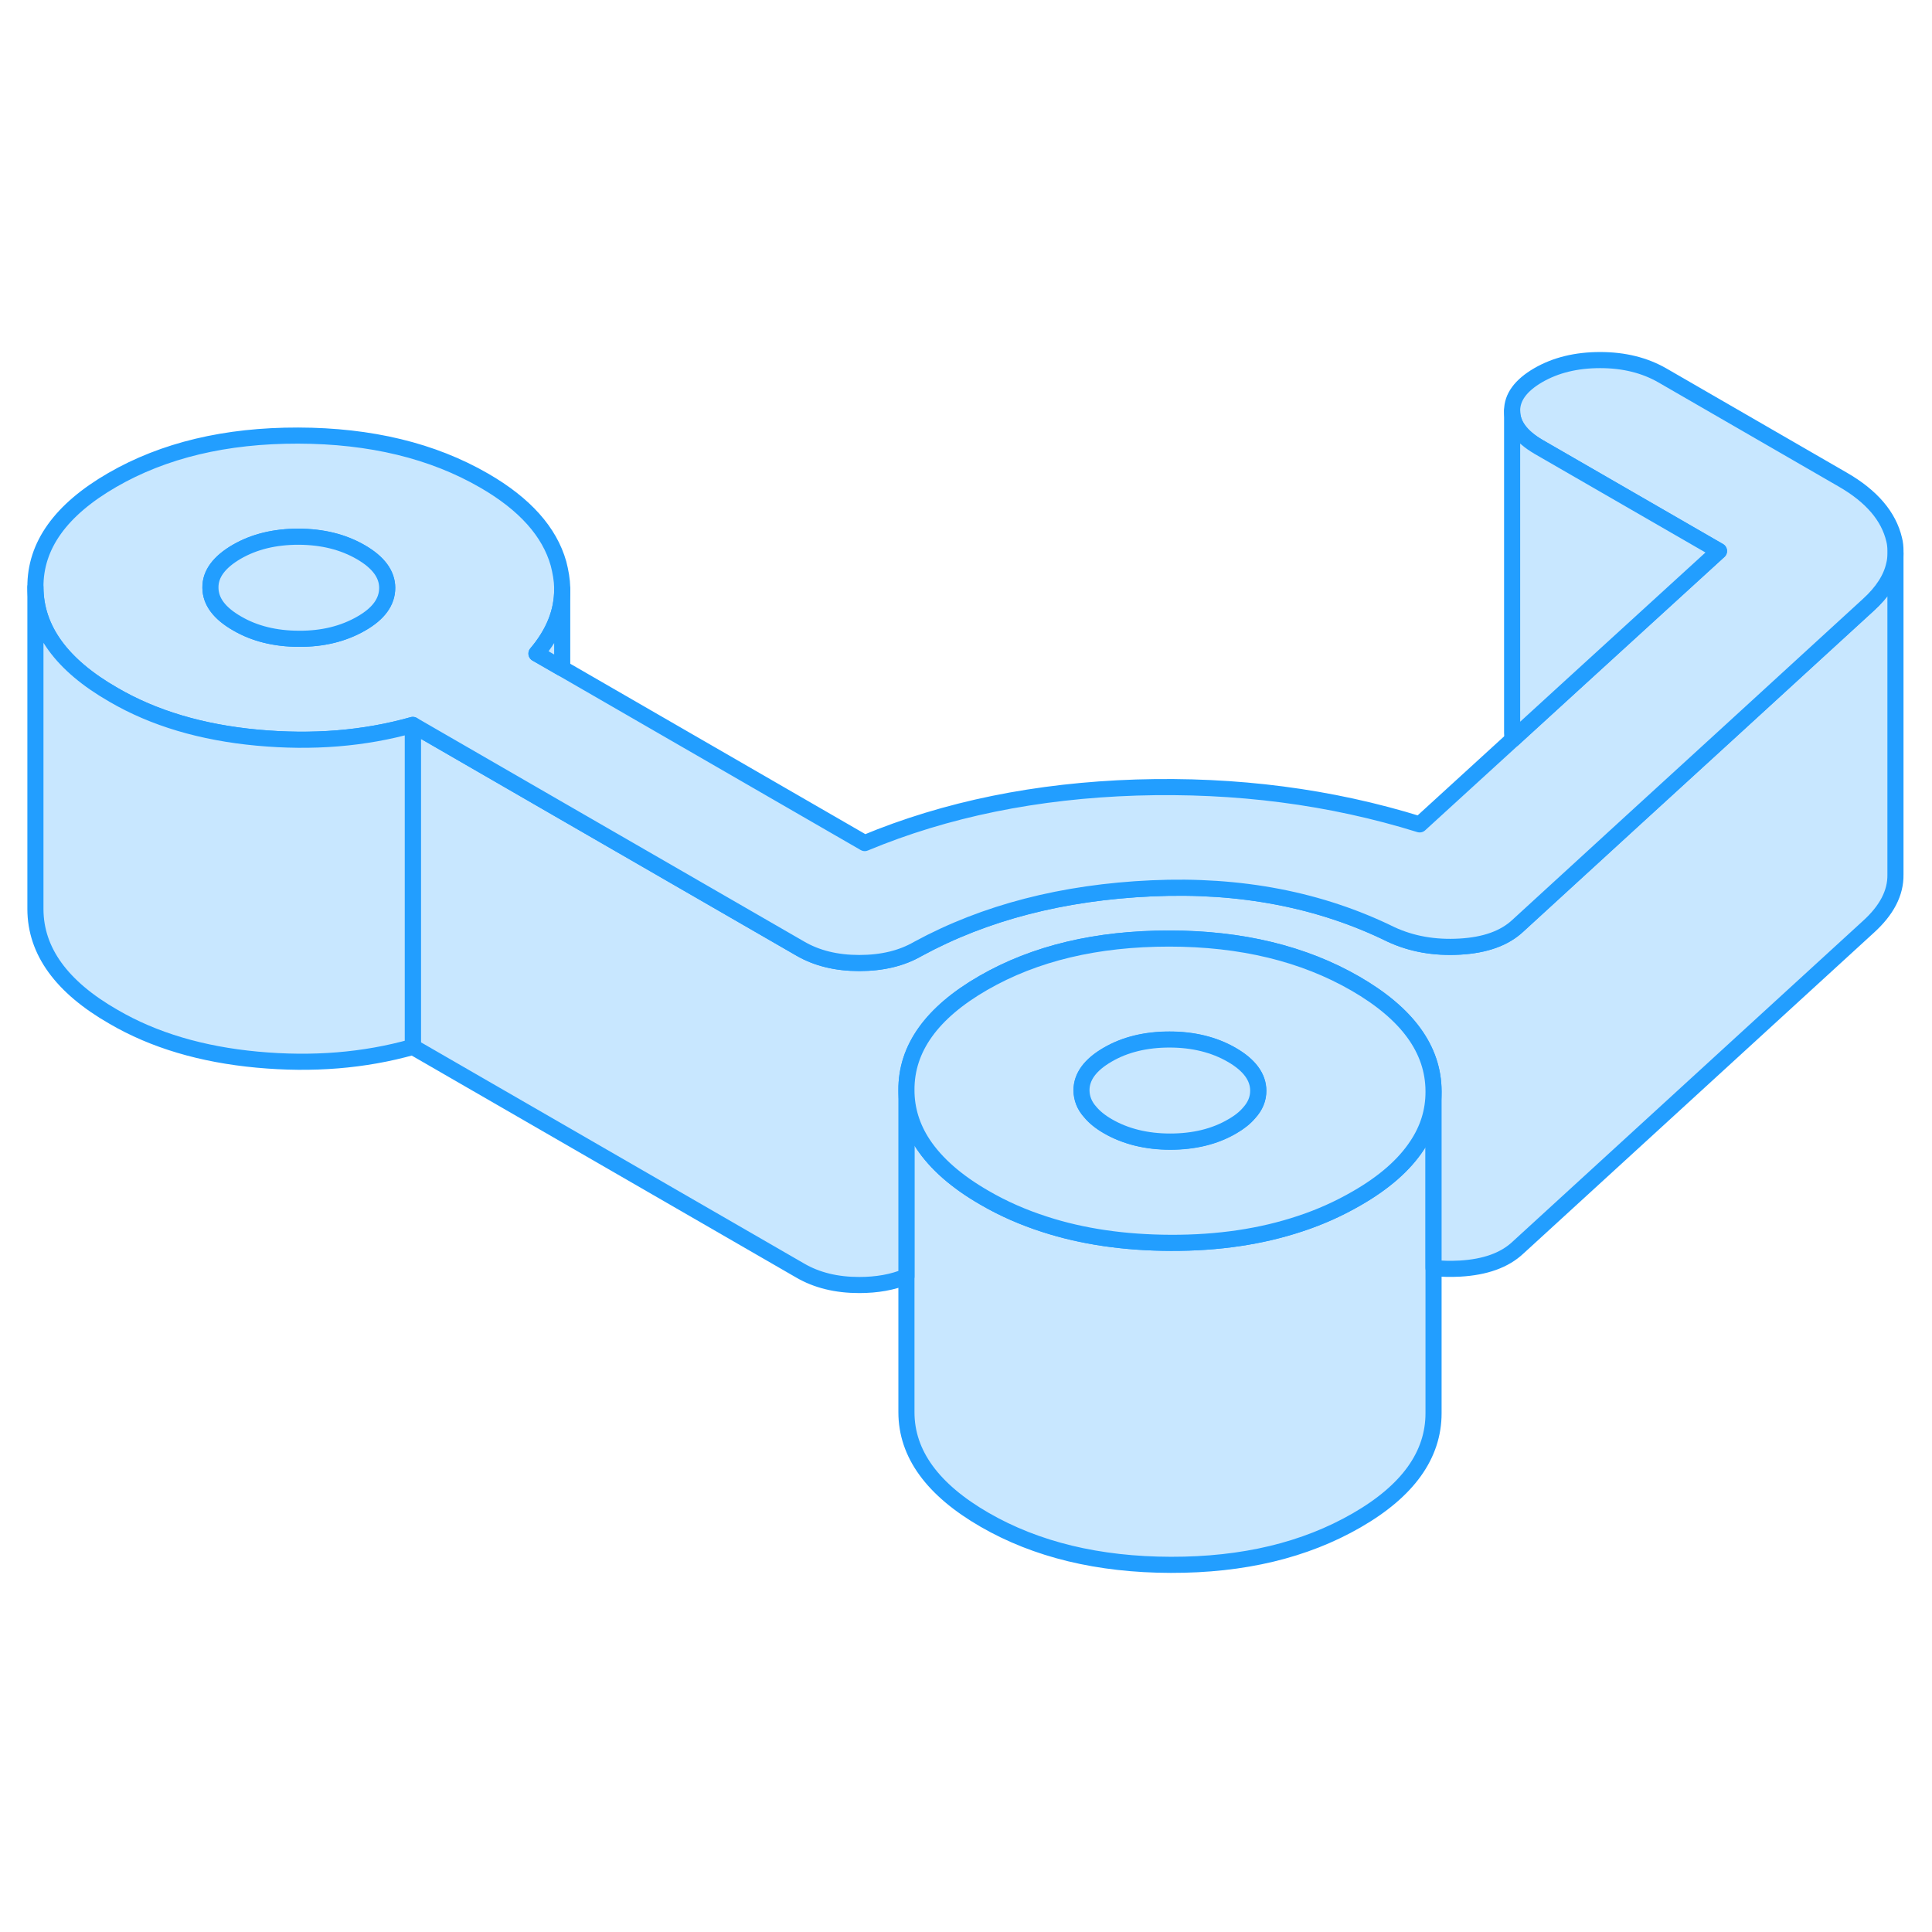 <svg viewBox="0 0 120 80" fill="#c8e7ff" xmlns="http://www.w3.org/2000/svg" height="48" width="48" stroke-width="1px" stroke-linecap="round" stroke-linejoin="round"><path d="M89.04 47.825V67.775C89.04 70.365 87.46 72.595 84.26 74.435C81.05 76.285 77.221 77.205 72.721 77.195C68.231 77.185 64.371 76.255 61.151 74.395C57.931 72.535 56.3 70.305 56.3 67.715V47.715C56.3 48.905 56.65 50.025 57.33 51.055C58.14 52.275 59.41 53.395 61.151 54.395C62.3 55.065 63.55 55.615 64.891 56.045C67.231 56.805 69.841 57.185 72.721 57.195C75.68 57.205 78.35 56.805 80.751 56.005C82.001 55.595 83.171 55.065 84.26 54.435C85.971 53.455 87.221 52.355 88.01 51.155C88.701 50.125 89.04 49.015 89.04 47.825Z" stroke="#229EFF" stroke-linejoin="round"/><path d="M117.73 14.365V34.315C117.75 35.465 117.181 36.545 116.041 37.575L94.281 57.495C93.451 58.275 92.251 58.705 90.68 58.795C90.1 58.825 89.561 58.815 89.04 58.755V47.775C89.031 45.175 87.41 42.955 84.19 41.095C80.97 39.235 77.1 38.295 72.621 38.295C68.121 38.295 64.28 39.205 61.07 41.055C57.88 42.895 56.281 45.115 56.3 47.715V59.285C55.441 59.645 54.461 59.815 53.37 59.815C51.95 59.815 50.73 59.515 49.7 58.915L25.64 45.025V25.025L34.92 30.385L49.7 38.915C50.73 39.515 51.95 39.815 53.37 39.815C54.791 39.815 56.001 39.525 57.02 38.935C61.181 36.675 66.02 35.425 71.54 35.175C77.05 34.925 82.01 35.885 86.391 38.035C87.68 38.635 89.1 38.885 90.68 38.795C92.251 38.705 93.451 38.275 94.281 37.495L101.301 31.065L107.25 25.625L116.041 17.575C116.921 16.775 117.461 15.945 117.651 15.075C117.711 14.845 117.73 14.605 117.73 14.365Z" stroke="#229EFF" stroke-linejoin="round"/><path d="M117.65 13.515C117.31 12.075 116.26 10.825 114.45 9.785L103.25 3.315C102.15 2.685 100.87 2.365 99.39 2.365C97.91 2.365 96.63 2.675 95.54 3.305C94.46 3.935 93.91 4.675 93.921 5.525C93.921 6.375 94.471 7.115 95.561 7.755L106.77 14.225L97.69 22.515L93.97 25.915L88.18 31.205C82.65 29.485 76.79 28.725 70.58 28.915C64.4 29.115 58.77 30.255 53.71 32.365L34.92 21.515L33.32 20.595C34.39 19.335 34.92 18.005 34.92 16.615V16.505C34.91 16.015 34.82 15.515 34.69 15.005C34.13 13.025 32.59 11.305 30.08 9.855C26.87 7.995 23.011 7.065 18.52 7.055C14.021 7.045 10.17 7.965 6.97 9.815C3.77 11.665 2.18 13.885 2.2 16.475C2.21 19.075 3.82 21.305 7.05 23.155C9.55 24.615 12.53 25.495 15.97 25.815C19.41 26.135 22.63 25.875 25.64 25.025L34.92 30.385L49.7 38.915C50.73 39.515 51.95 39.815 53.37 39.815C54.79 39.815 56.001 39.525 57.02 38.935C61.181 36.675 66.02 35.425 71.54 35.175C77.05 34.925 82.01 35.885 86.39 38.035C87.68 38.635 89.1 38.885 90.68 38.795C92.251 38.705 93.451 38.275 94.281 37.495L101.3 31.065L107.25 25.625L116.04 17.575C116.92 16.775 117.46 15.945 117.65 15.075C117.71 14.845 117.73 14.605 117.73 14.365V14.205C117.73 13.985 117.71 13.745 117.65 13.515ZM22.43 18.735C21.331 19.365 20.05 19.685 18.57 19.675C17.1 19.675 15.81 19.355 14.73 18.725C13.63 18.095 13.07 17.355 13.07 16.495C13.06 15.645 13.62 14.905 14.7 14.275C15.79 13.645 17.061 13.335 18.55 13.335C20.03 13.345 21.3 13.655 22.41 14.295C23.5 14.925 24.05 15.665 24.05 16.515C24.05 17.365 23.52 18.115 22.43 18.735Z" stroke="#229EFF" stroke-linejoin="round"/><path d="M24.05 16.515C24.05 17.375 23.521 18.115 22.431 18.735C21.331 19.365 20.05 19.685 18.57 19.675C17.1 19.675 15.81 19.355 14.73 18.725C13.63 18.095 13.07 17.355 13.07 16.495C13.06 15.645 13.62 14.905 14.7 14.275C15.79 13.645 17.061 13.335 18.55 13.335C20.03 13.345 21.3 13.655 22.41 14.295C23.5 14.925 24.05 15.665 24.05 16.515Z" stroke="#229EFF" stroke-linejoin="round"/><path d="M84.19 41.095C80.97 39.235 77.1 38.295 72.62 38.295C68.12 38.295 64.28 39.205 61.07 41.055C57.88 42.895 56.281 45.115 56.3 47.715C56.3 48.905 56.65 50.025 57.33 51.055C58.14 52.275 59.41 53.395 61.151 54.395C62.3 55.065 63.55 55.615 64.89 56.045C67.23 56.805 69.84 57.185 72.72 57.195C75.68 57.205 78.35 56.805 80.75 56.005C82 55.595 83.17 55.065 84.26 54.435C85.97 53.455 87.22 52.355 88.01 51.155C88.7 50.125 89.04 49.015 89.04 47.825V47.775C89.031 45.175 87.41 42.955 84.19 41.095ZM77.59 49.125C77.34 49.425 76.981 49.715 76.531 49.975C75.451 50.605 74.16 50.915 72.69 50.915C71.22 50.915 69.92 50.595 68.82 49.965C68.35 49.695 67.98 49.395 67.73 49.085C67.35 48.675 67.191 48.225 67.18 47.735C67.18 46.885 67.721 46.145 68.8 45.515C69.891 44.885 71.18 44.575 72.65 44.575C74.121 44.575 75.42 44.895 76.51 45.525C77.6 46.155 78.16 46.905 78.16 47.755C78.16 48.245 77.98 48.705 77.59 49.125Z" stroke="#229EFF" stroke-linejoin="round"/><path d="M78.15 47.745C78.15 48.235 77.971 48.695 77.591 49.115C77.341 49.415 76.981 49.705 76.52 49.965C75.441 50.595 74.15 50.905 72.68 50.905C71.21 50.905 69.91 50.585 68.82 49.955C68.35 49.685 67.981 49.385 67.721 49.075C67.35 48.665 67.18 48.215 67.171 47.725C67.171 46.875 67.71 46.135 68.8 45.505C69.88 44.875 71.171 44.565 72.641 44.565C74.111 44.565 75.41 44.885 76.501 45.515C77.6 46.145 78.15 46.895 78.15 47.745Z" stroke="#229EFF" stroke-linejoin="round"/><path d="M106.771 14.225L97.69 22.515L93.971 25.915C93.93 25.785 93.921 25.655 93.921 25.525V5.525C93.921 6.375 94.471 7.115 95.561 7.755L106.771 14.225Z" stroke="#229EFF" stroke-linejoin="round"/><path d="M34.92 16.615V21.515L33.32 20.595C34.39 19.335 34.92 18.005 34.92 16.615Z" stroke="#229EFF" stroke-linejoin="round"/><path d="M25.64 25.026V45.026C22.631 45.876 19.41 46.136 15.97 45.816C12.53 45.496 9.551 44.616 7.051 43.156C3.821 41.306 2.21 39.076 2.2 36.476V16.476C2.21 19.076 3.821 21.306 7.051 23.156C9.551 24.616 12.53 25.496 15.97 25.816C19.41 26.136 22.631 25.876 25.64 25.026Z" stroke="#229EFF" stroke-linejoin="round"/></svg>